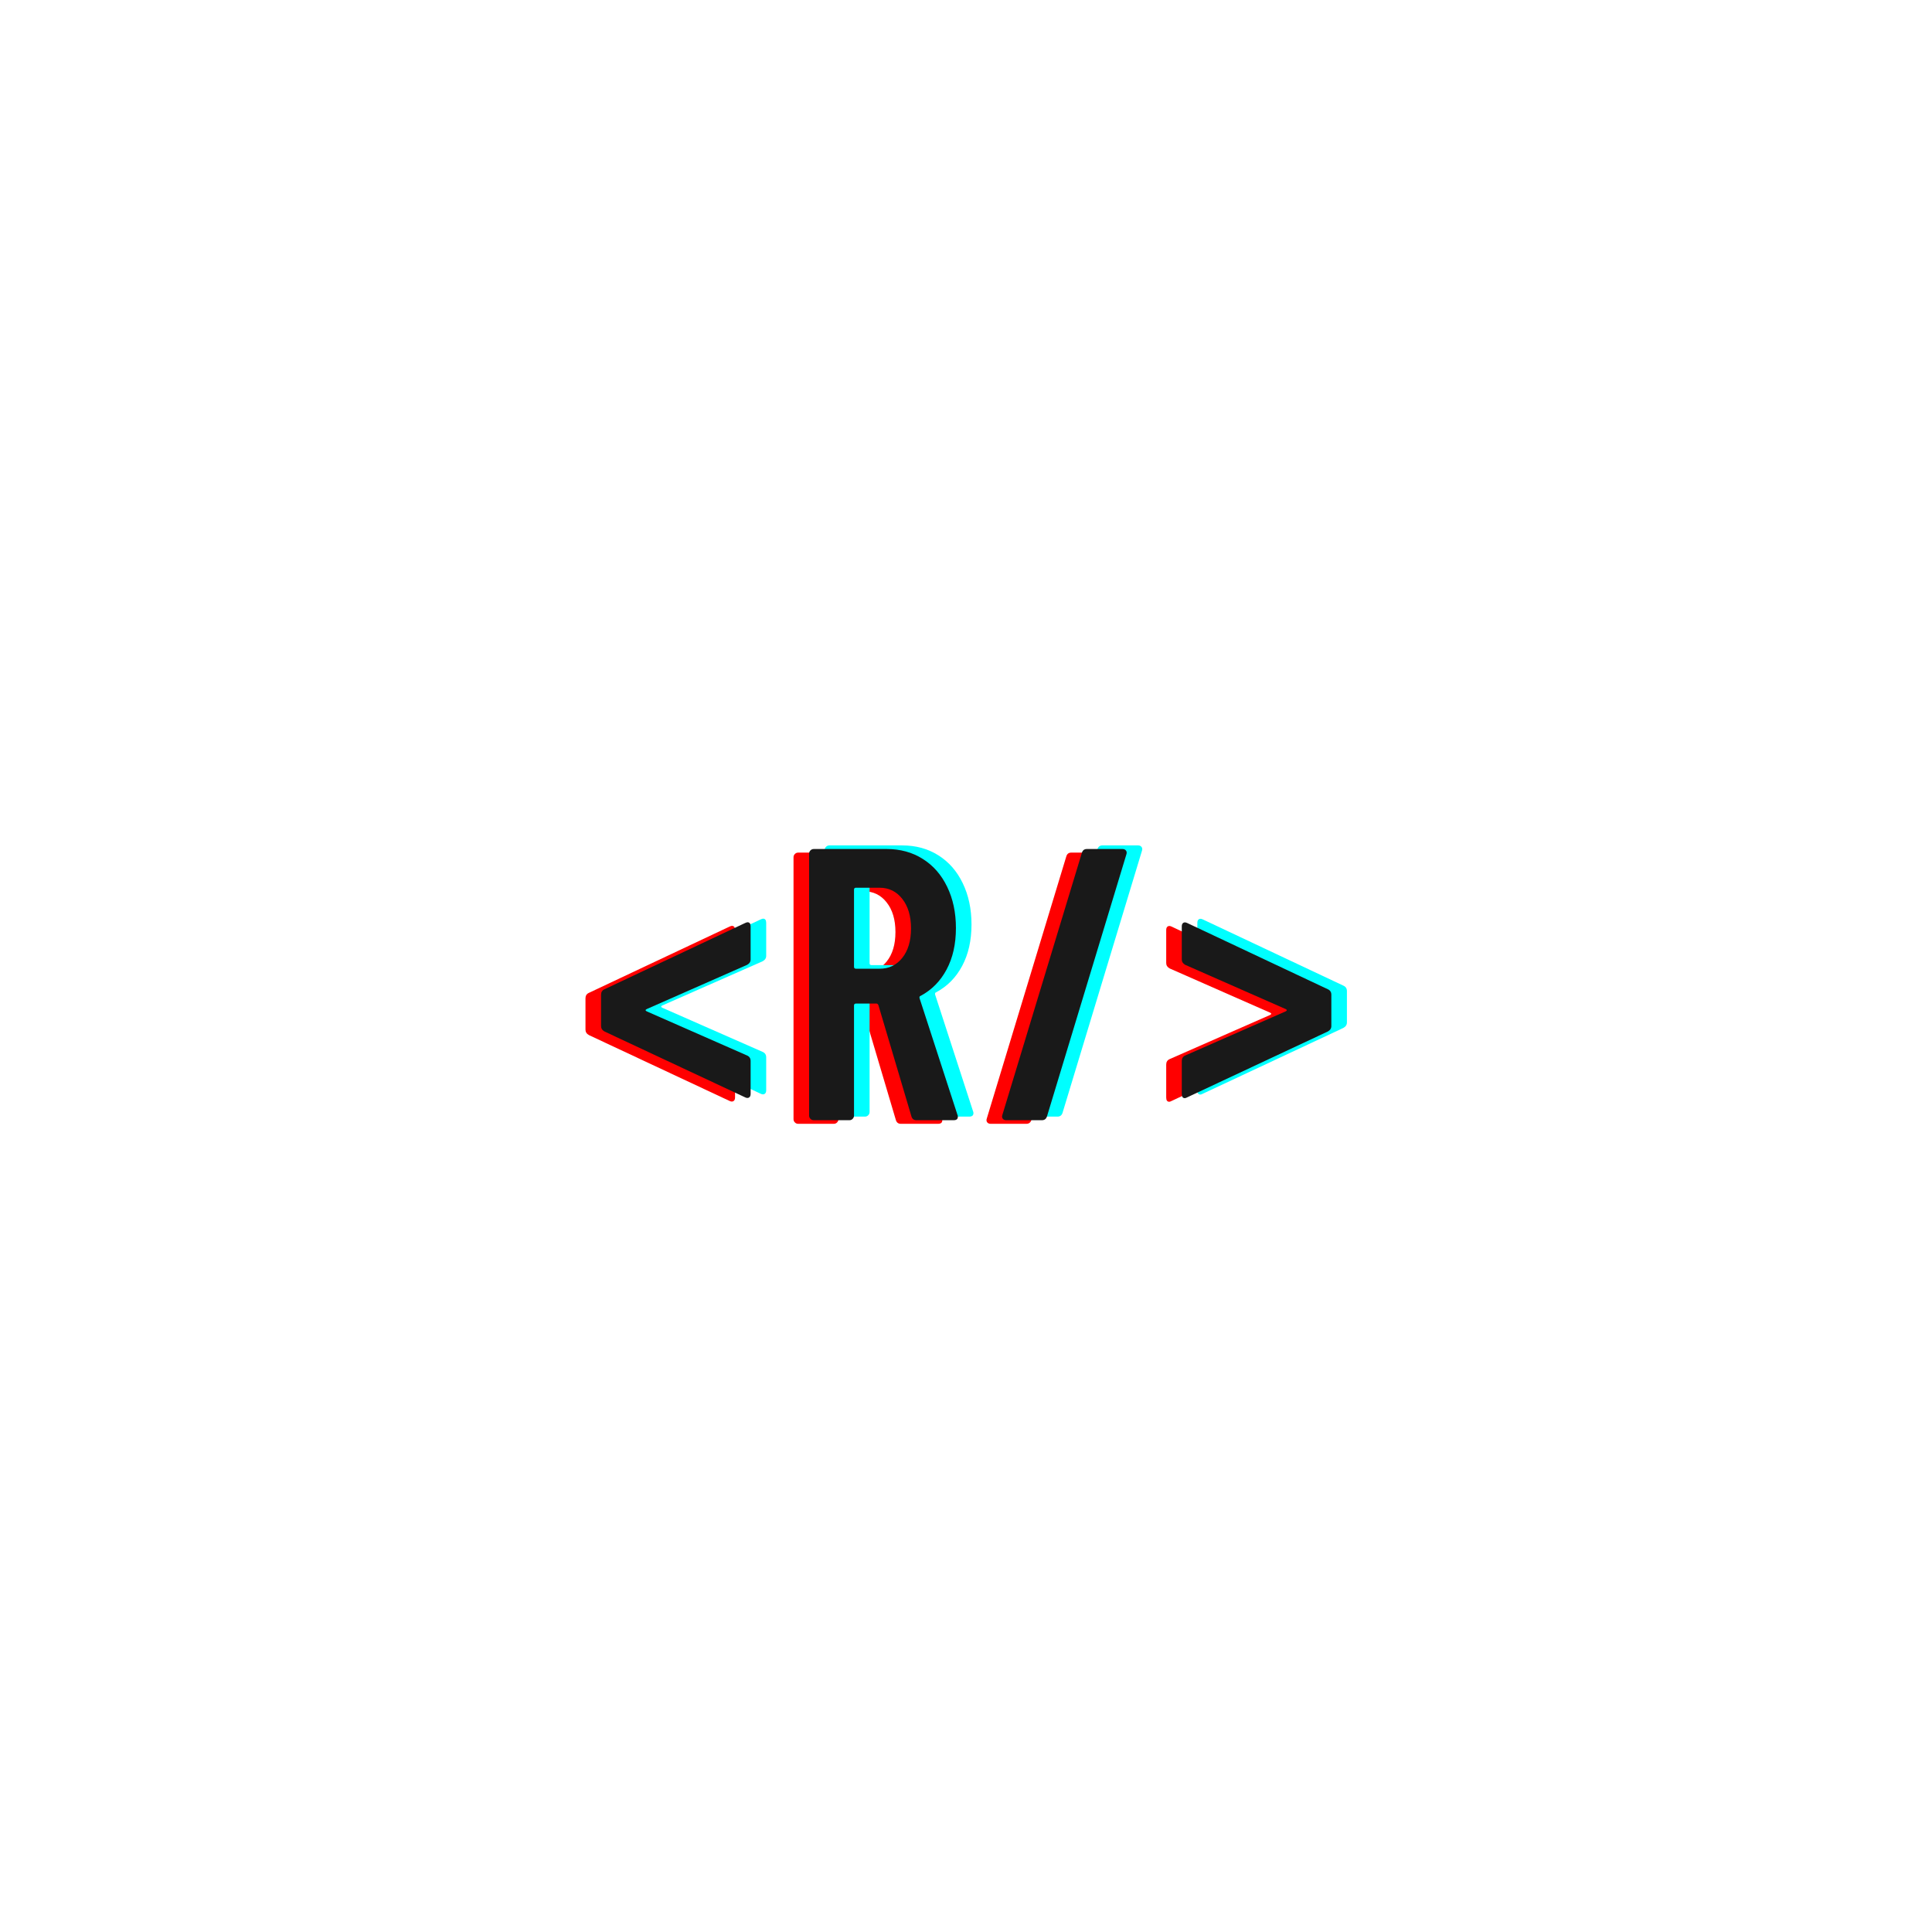 <?xml version="1.0" encoding="UTF-8"?>
<svg xmlns="http://www.w3.org/2000/svg" xmlns:xlink="http://www.w3.org/1999/xlink" width="375pt" height="375pt" viewBox="0 0 375 375" version="1.2">
<defs>
<g>
<symbol overflow="visible" id="glyph0-0">
<path style="stroke:none;" d="M 0 -0.375 C 0 -0.125 0.125 0 0.375 0 L 28.281 0 C 28.531 0 28.656 -0.125 28.656 -0.375 L 28.656 -52.266 C 28.656 -52.516 28.531 -52.641 28.281 -52.641 L 0.375 -52.641 C 0.125 -52.641 0 -52.516 0 -52.266 Z M 11.734 -18.203 C 11.484 -18.203 11.27 -18.285 11.094 -18.453 C 10.914 -18.629 10.828 -18.848 10.828 -19.109 L 10.828 -21.062 C 10.828 -22.758 11.164 -24.125 11.844 -25.156 C 12.52 -26.188 13.535 -27.328 14.891 -28.578 C 16.047 -29.68 16.898 -30.633 17.453 -31.438 C 18.004 -32.238 18.281 -33.266 18.281 -34.516 C 18.281 -35.973 17.961 -37.113 17.328 -37.938 C 16.703 -38.77 15.836 -39.188 14.734 -39.188 C 13.586 -39.188 12.676 -38.742 12 -37.859 C 11.32 -36.984 10.984 -35.82 10.984 -34.375 L 10.984 -33.547 C 10.984 -32.992 10.68 -32.719 10.078 -32.719 L 5.641 -32.938 C 5.391 -32.938 5.176 -33.023 5 -33.203 C 4.82 -33.379 4.734 -33.594 4.734 -33.844 L 4.734 -34.375 C 4.734 -37.477 5.672 -39.992 7.547 -41.922 C 9.43 -43.859 11.879 -44.828 14.891 -44.828 C 17.848 -44.828 20.203 -43.91 21.953 -42.078 C 23.711 -40.242 24.594 -37.801 24.594 -34.75 C 24.594 -32.488 24.203 -30.727 23.422 -29.469 C 22.648 -28.219 21.508 -26.895 20 -25.5 C 19 -24.594 18.258 -23.801 17.781 -23.125 C 17.312 -22.445 17.078 -21.633 17.078 -20.688 L 17.078 -19.109 C 17.078 -18.848 16.988 -18.629 16.812 -18.453 C 16.633 -18.285 16.422 -18.203 16.172 -18.203 Z M 13.984 -6.688 C 12.879 -6.688 11.961 -7.051 11.234 -7.781 C 10.516 -8.508 10.156 -9.426 10.156 -10.531 C 10.156 -11.633 10.516 -12.535 11.234 -13.234 C 11.961 -13.93 12.879 -14.281 13.984 -14.281 C 15.086 -14.281 15.988 -13.93 16.688 -13.234 C 17.395 -12.535 17.75 -11.633 17.75 -10.531 C 17.75 -9.426 17.395 -8.508 16.688 -7.781 C 15.988 -7.051 15.086 -6.688 13.984 -6.688 Z M 13.984 -6.688 "/>
</symbol>
<symbol overflow="visible" id="glyph0-1">
<path style="stroke:none;" d="M 31.062 -5.109 C 31.062 -4.766 30.957 -4.531 30.75 -4.406 C 30.551 -4.281 30.301 -4.289 30 -4.438 L 2.703 -17.219 C 2.254 -17.469 2.031 -17.82 2.031 -18.281 L 2.031 -24.359 C 2.031 -24.867 2.254 -25.223 2.703 -25.422 L 30 -38.281 C 30.207 -38.375 30.359 -38.422 30.453 -38.422 C 30.859 -38.422 31.062 -38.148 31.062 -37.609 L 31.062 -31.203 C 31.062 -30.754 30.832 -30.406 30.375 -30.156 L 10.906 -21.578 C 10.602 -21.43 10.602 -21.281 10.906 -21.125 L 30.375 -12.562 C 30.832 -12.363 31.062 -12.008 31.062 -11.5 Z M 31.062 -5.109 "/>
</symbol>
<symbol overflow="visible" id="glyph0-2">
<path style="stroke:none;" d="M 24.891 0 C 24.391 0 24.066 -0.25 23.922 -0.75 L 17.516 -22.328 C 17.422 -22.535 17.297 -22.641 17.141 -22.641 L 13.156 -22.641 C 12.906 -22.641 12.781 -22.516 12.781 -22.266 L 12.781 -0.906 C 12.781 -0.656 12.691 -0.441 12.516 -0.266 C 12.348 -0.086 12.133 0 11.875 0 L 4.969 0 C 4.719 0 4.504 -0.086 4.328 -0.266 C 4.148 -0.441 4.062 -0.656 4.062 -0.906 L 4.062 -51.734 C 4.062 -51.984 4.148 -52.195 4.328 -52.375 C 4.504 -52.551 4.719 -52.641 4.969 -52.641 L 19.109 -52.641 C 21.766 -52.641 24.102 -52 26.125 -50.719 C 28.156 -49.445 29.734 -47.645 30.859 -45.312 C 31.992 -42.977 32.562 -40.305 32.562 -37.297 C 32.562 -34.191 31.957 -31.508 30.75 -29.25 C 29.551 -27 27.875 -25.297 25.719 -24.141 C 25.52 -24.086 25.445 -23.938 25.5 -23.688 L 32.859 -1.047 C 32.91 -0.953 32.938 -0.828 32.938 -0.672 C 32.938 -0.223 32.66 0 32.109 0 Z M 13.156 -45.125 C 12.906 -45.125 12.781 -45 12.781 -44.75 L 12.781 -29.781 C 12.781 -29.531 12.906 -29.406 13.156 -29.406 L 17.75 -29.406 C 19.551 -29.406 21.016 -30.102 22.141 -31.5 C 23.273 -32.906 23.844 -34.812 23.844 -37.219 C 23.844 -39.625 23.273 -41.539 22.141 -42.969 C 21.016 -44.406 19.551 -45.125 17.75 -45.125 Z M 13.156 -45.125 "/>
</symbol>
<symbol overflow="visible" id="glyph0-3">
<path style="stroke:none;" d="M 2.328 0 C 2.023 0 1.797 -0.098 1.641 -0.297 C 1.492 -0.504 1.473 -0.754 1.578 -1.047 L 17 -51.891 C 17.145 -52.391 17.469 -52.641 17.969 -52.641 L 24.891 -52.641 C 25.191 -52.641 25.414 -52.539 25.562 -52.344 C 25.719 -52.145 25.742 -51.895 25.641 -51.594 L 10.234 -0.75 C 10.078 -0.25 9.75 0 9.25 0 Z M 2.328 0 "/>
</symbol>
<symbol overflow="visible" id="glyph0-4">
<path style="stroke:none;" d="M 3.078 -4.438 C 2.879 -4.332 2.727 -4.281 2.625 -4.281 C 2.227 -4.281 2.031 -4.555 2.031 -5.109 L 2.031 -11.5 C 2.031 -12.008 2.254 -12.363 2.703 -12.562 L 22.188 -21.125 C 22.488 -21.281 22.488 -21.43 22.188 -21.578 L 2.703 -30.156 C 2.254 -30.406 2.031 -30.754 2.031 -31.203 L 2.031 -37.609 C 2.031 -37.953 2.129 -38.188 2.328 -38.312 C 2.523 -38.438 2.773 -38.426 3.078 -38.281 L 30.375 -25.422 C 30.832 -25.223 31.062 -24.867 31.062 -24.359 L 31.062 -18.281 C 31.062 -17.82 30.832 -17.469 30.375 -17.219 Z M 3.078 -4.438 "/>
</symbol>
</g>
</defs>
<g id="surface1">
<g style="fill:rgb(100%,0%,0%);fill-opacity:1;">
  <use xlink:href="#glyph0-1" x="111.611" y="218.131"/>
</g>
<g style="fill:rgb(100%,0%,0%);fill-opacity:1;">
  <use xlink:href="#glyph0-2" x="149.961" y="218.131"/>
</g>
<g style="fill:rgb(100%,0%,0%);fill-opacity:1;">
  <use xlink:href="#glyph0-3" x="189.965" y="218.131"/>
</g>
<g style="fill:rgb(100%,0%,0%);fill-opacity:1;">
  <use xlink:href="#glyph0-4" x="224.33" y="218.131"/>
</g>
<g style="fill:rgb(0%,100%,100%);fill-opacity:1;">
  <use xlink:href="#glyph0-1" x="117.656" y="216.735"/>
</g>
<g style="fill:rgb(0%,100%,100%);fill-opacity:1;">
  <use xlink:href="#glyph0-2" x="156.006" y="216.735"/>
</g>
<g style="fill:rgb(0%,100%,100%);fill-opacity:1;">
  <use xlink:href="#glyph0-3" x="196.01" y="216.735"/>
</g>
<g style="fill:rgb(0%,100%,100%);fill-opacity:1;">
  <use xlink:href="#glyph0-4" x="230.375" y="216.735"/>
</g>
<g style="fill:rgb(9.799%,9.799%,9.799%);fill-opacity:1;">
  <use xlink:href="#glyph0-1" x="114.634" y="217.433"/>
</g>
<g style="fill:rgb(9.799%,9.799%,9.799%);fill-opacity:1;">
  <use xlink:href="#glyph0-2" x="152.983" y="217.433"/>
</g>
<g style="fill:rgb(9.799%,9.799%,9.799%);fill-opacity:1;">
  <use xlink:href="#glyph0-3" x="192.988" y="217.433"/>
</g>
<g style="fill:rgb(9.799%,9.799%,9.799%);fill-opacity:1;">
  <use xlink:href="#glyph0-4" x="227.352" y="217.433"/>
</g>
</g>
</svg>
